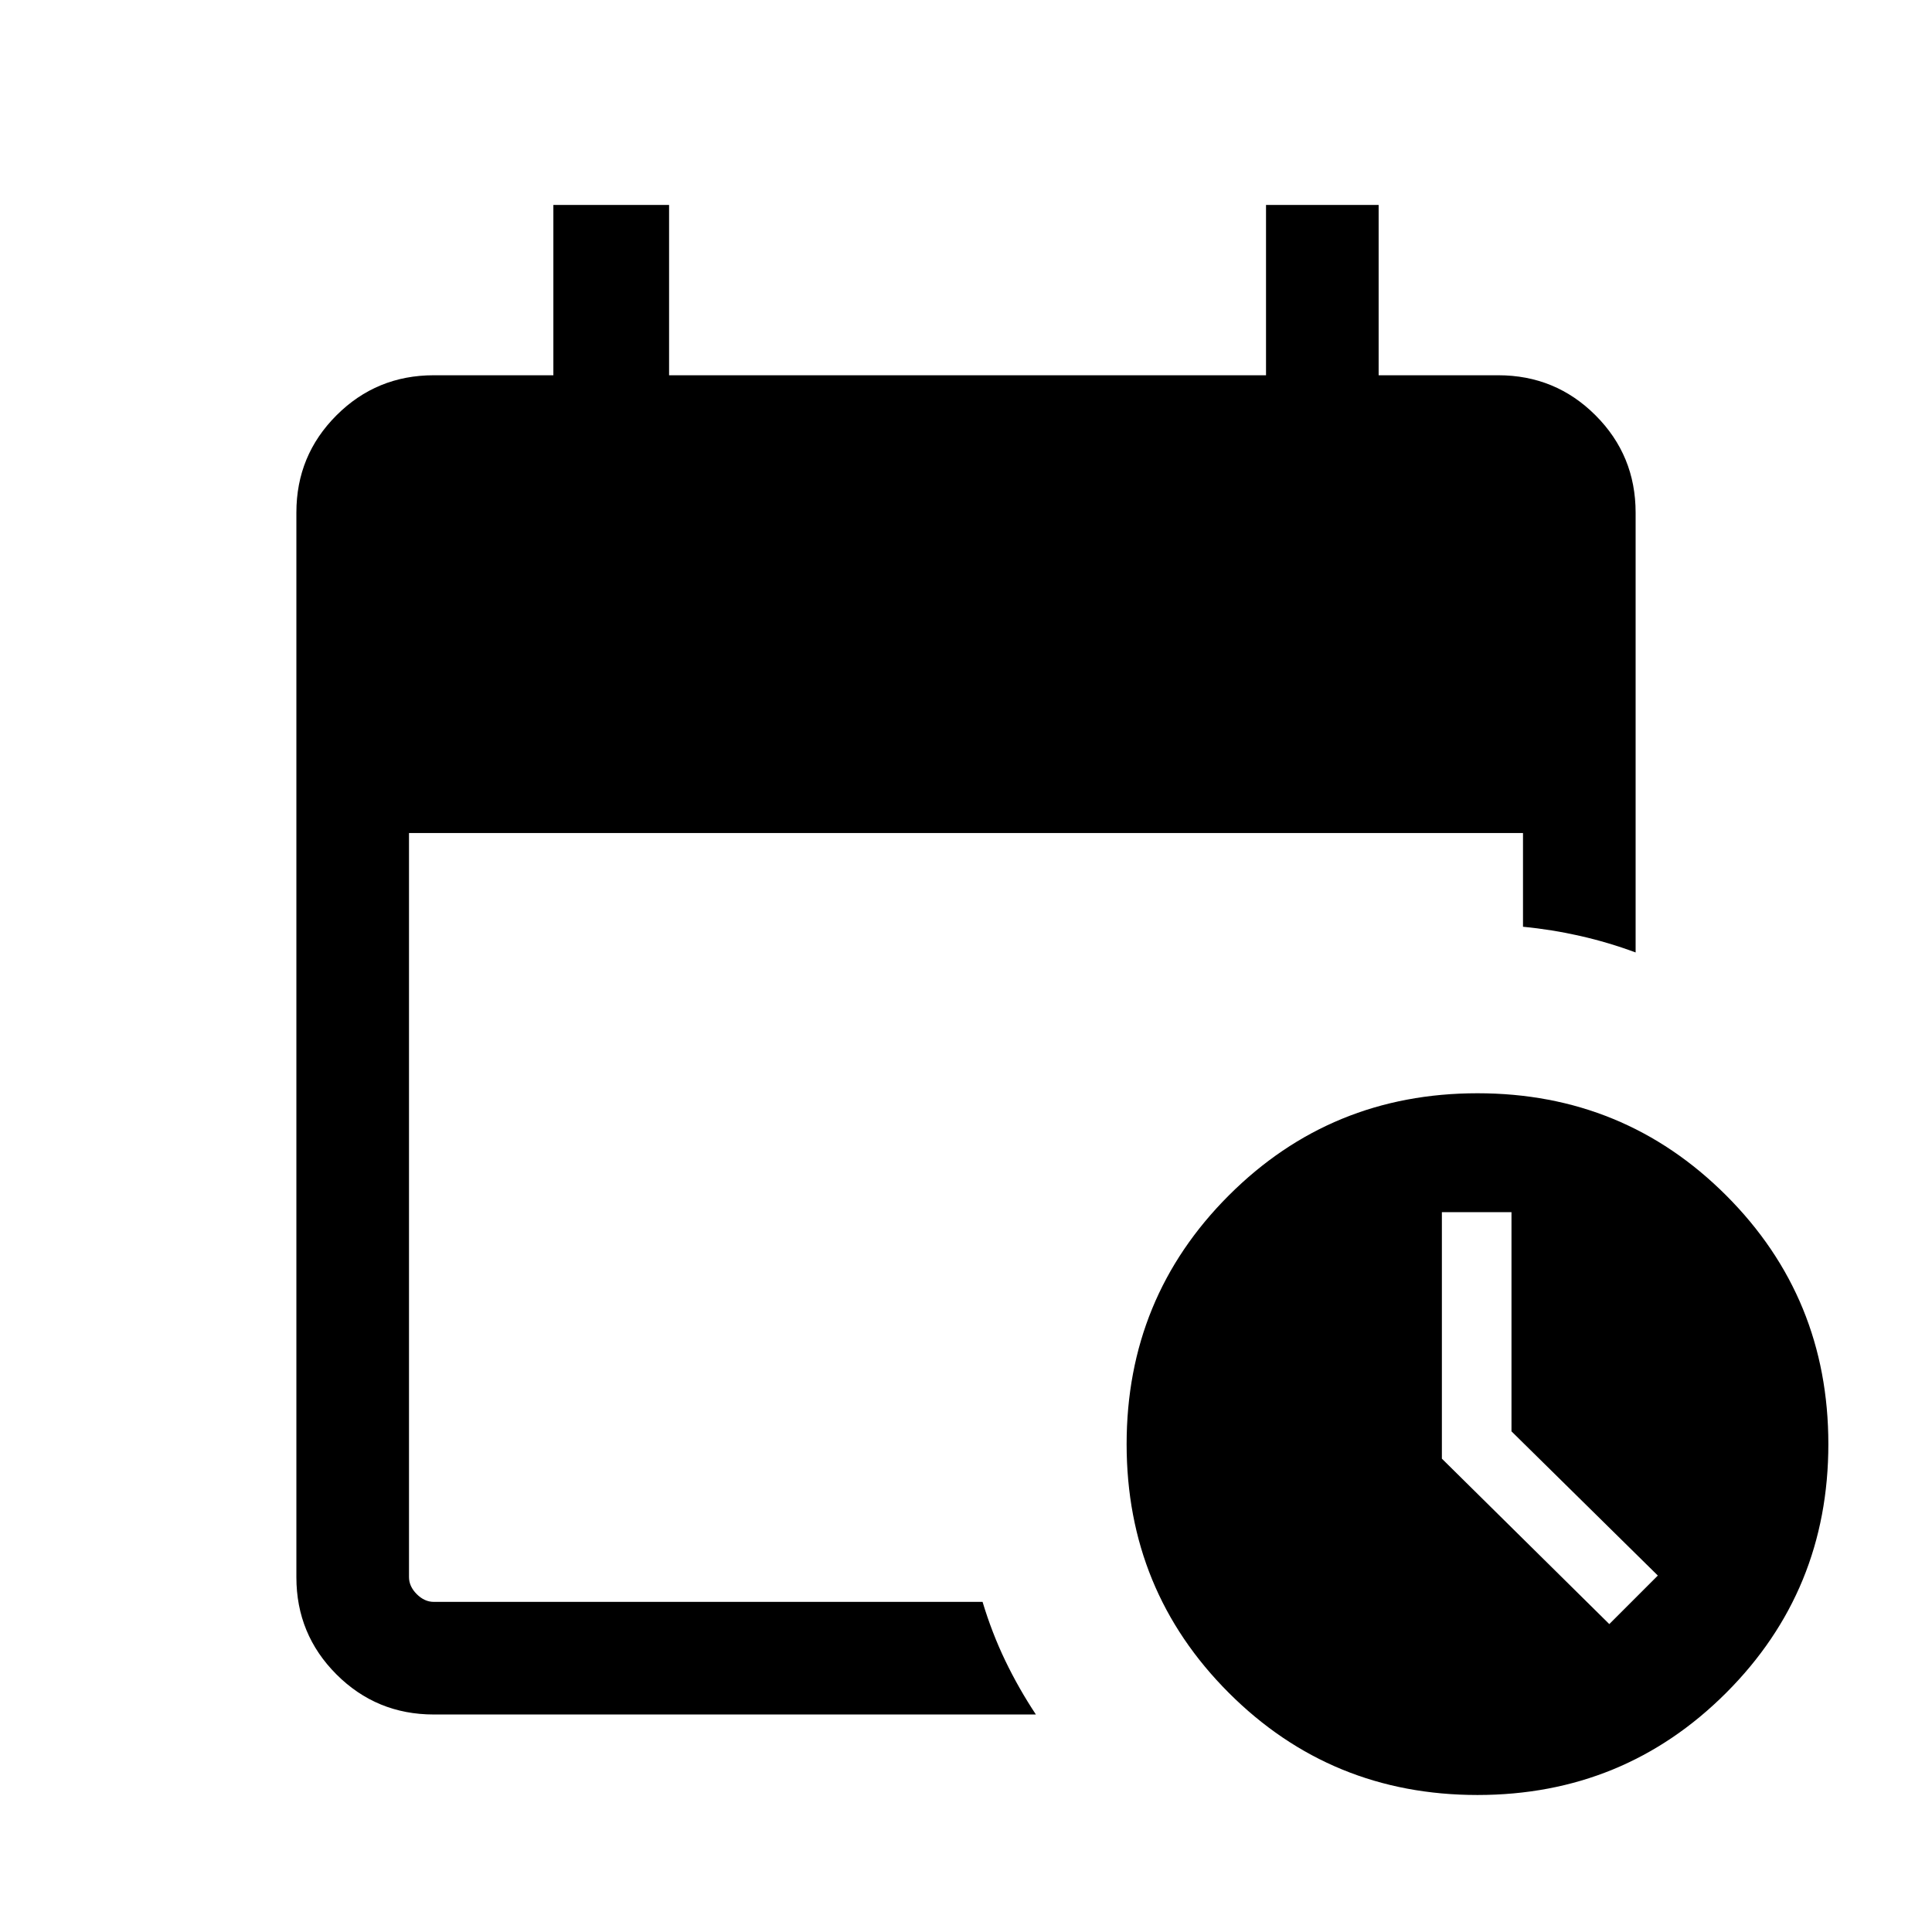 <svg xmlns="http://www.w3.org/2000/svg" height="24" viewBox="0 -960 960 960" width="24"><path d="M215.539-108.078q-28.437 0-48.353-19.916-19.915-19.916-19.915-48.262v-529.103q0-28.347 19.915-48.262 19.916-19.916 48.353-19.916h59.424v-84.616h57.499v84.616h296.614v-84.616h55.961v84.616h59.424q28.437 0 48.353 19.916 19.915 19.915 19.915 48.353v218.537q-13.449-4.999-27.514-8.192-14.066-3.192-28.446-4.576v-46.577H203.231v369.729q0 4.616 3.846 8.462 3.847 3.847 8.462 3.847h272.693q4.68 15.513 11.333 29.318 6.654 13.806 15.166 26.642H215.539Zm518.615 40q-72.807 0-123.576-50.769-50.768-50.769-50.768-123.576 0-72.807 50.768-123.576 50.769-50.769 123.576-50.769 72.807 0 123.576 50.769 50.769 50.769 50.769 123.576 0 72.807-50.769 123.576-50.769 50.769-123.576 50.769Zm65.5-84.922 24.115-24.115-72.722-71.655v-108.922h-34.585v122.495L799.654-153Z"/></svg>